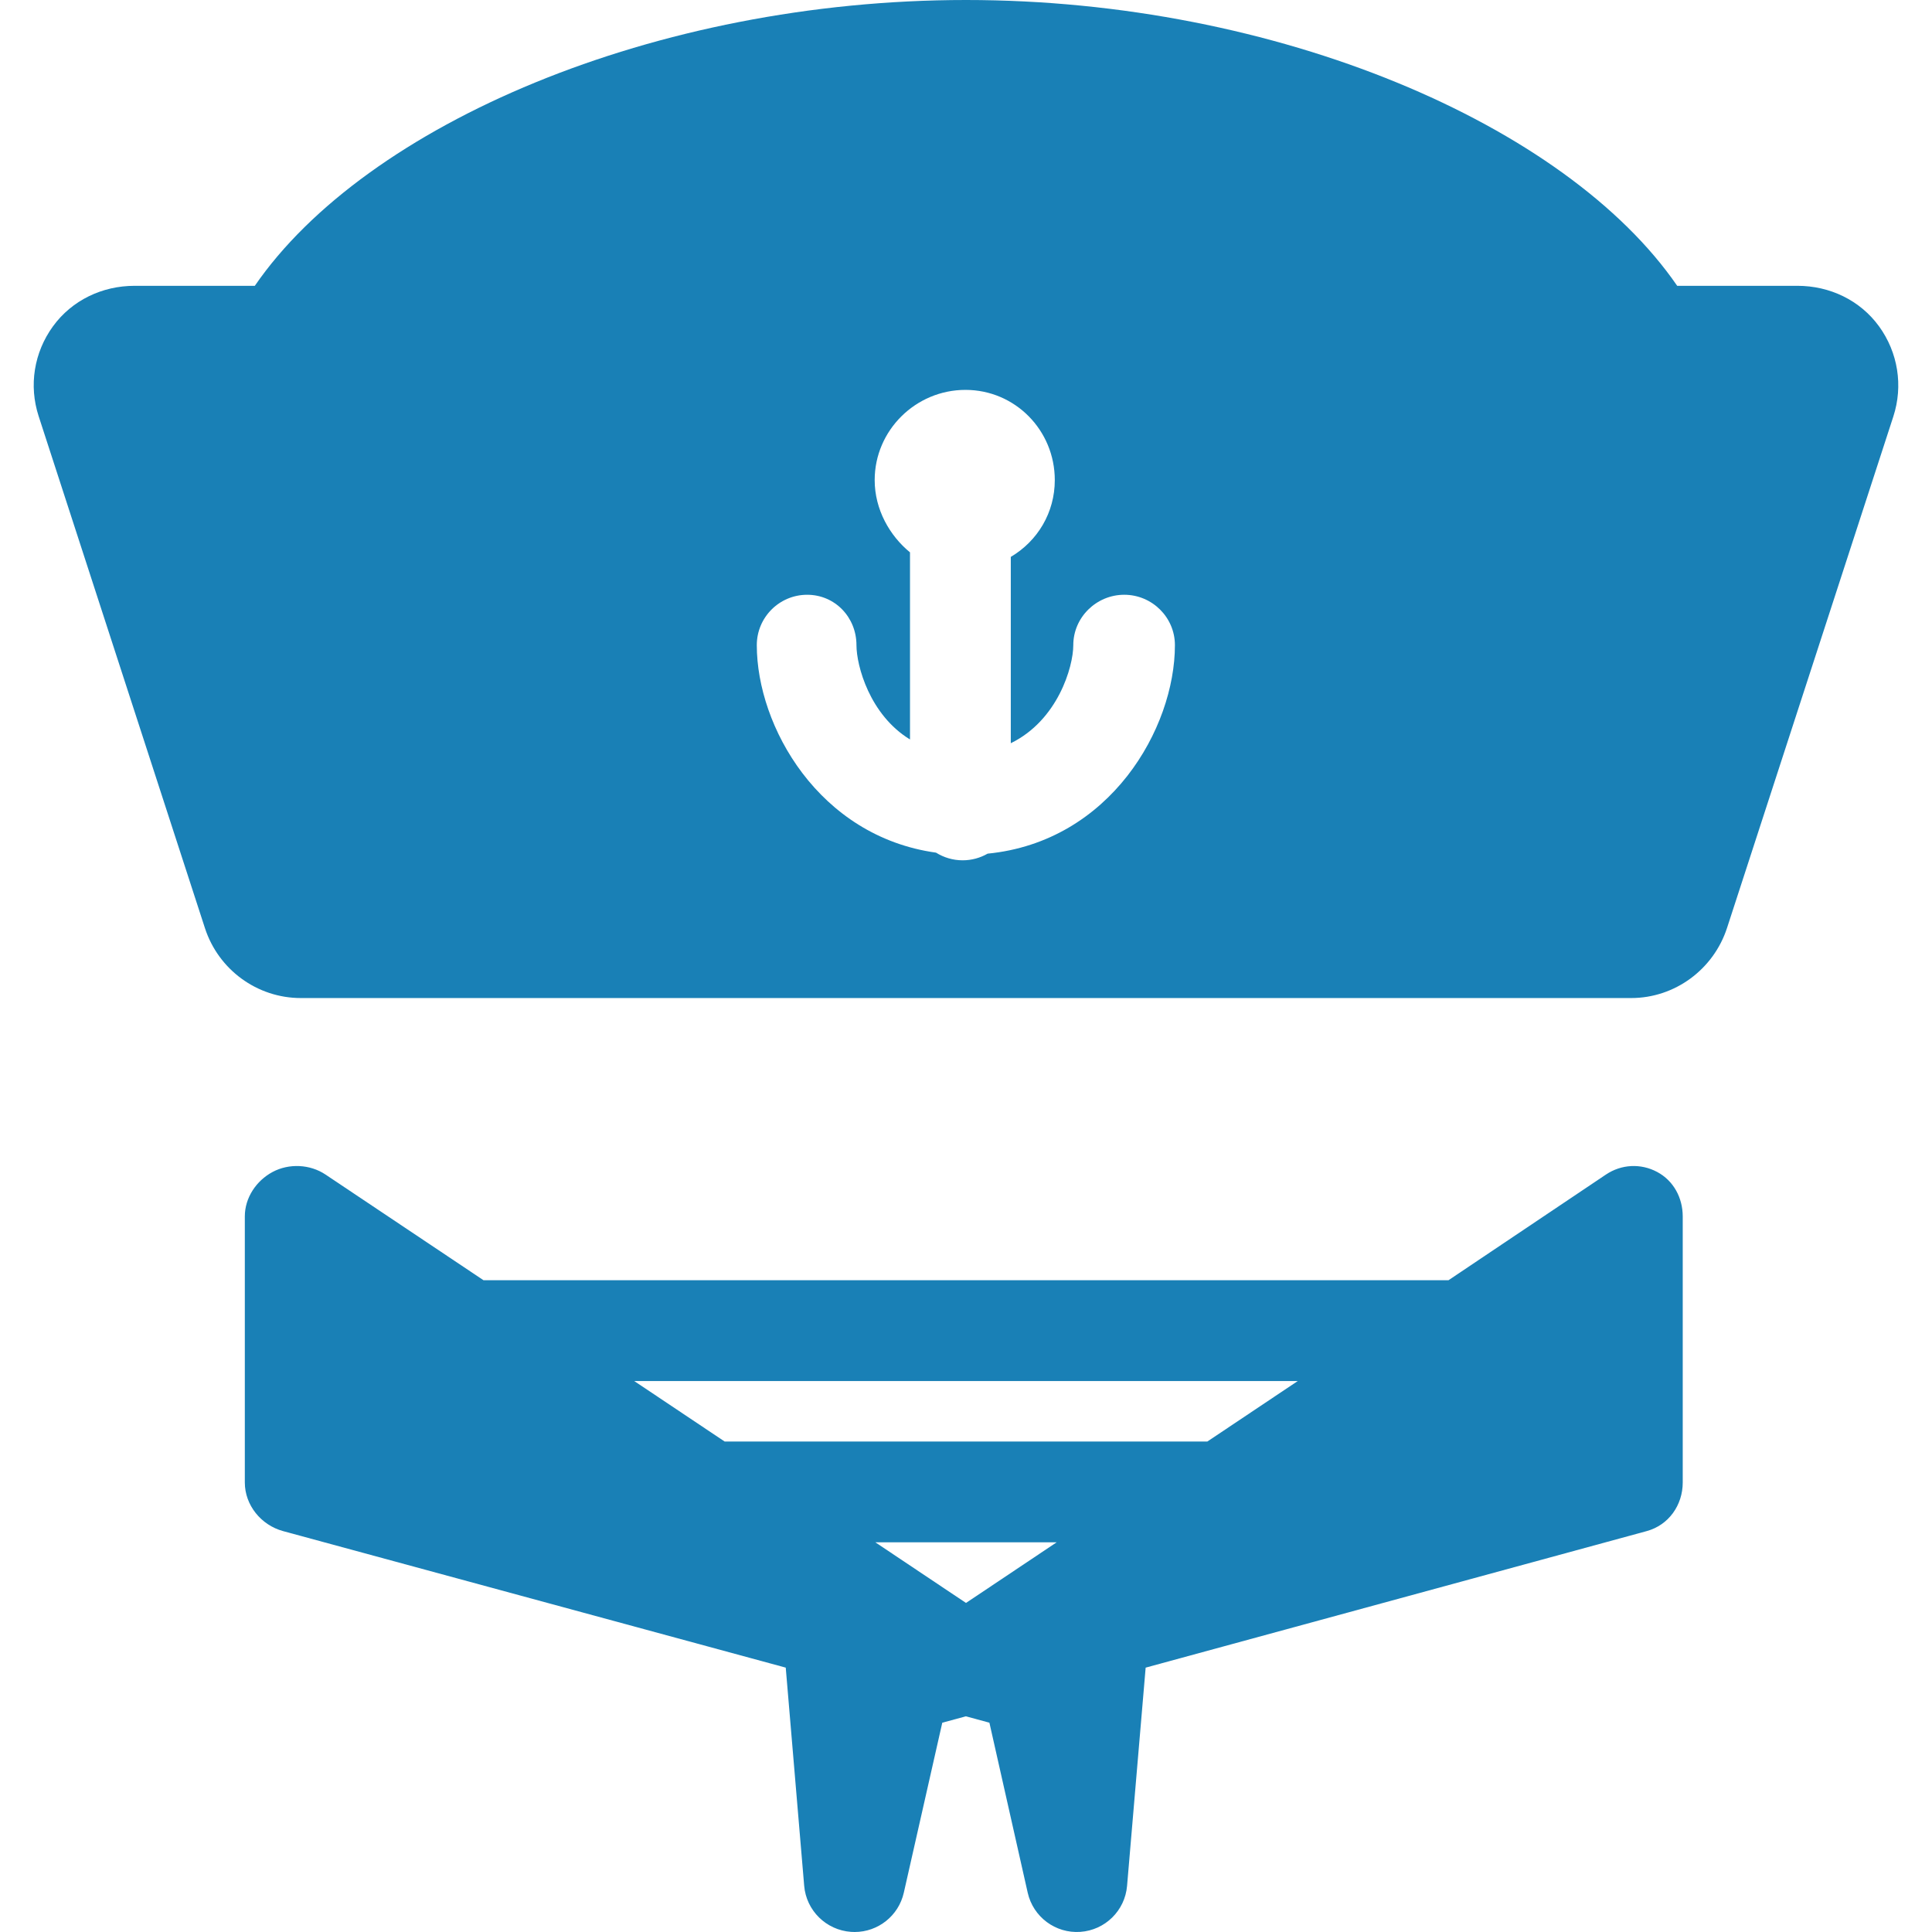 <?xml version="1.0" encoding="iso-8859-1"?>
<!-- Generator: Adobe Illustrator 17.1.0, SVG Export Plug-In . SVG Version: 6.00 Build 0)  -->
<!DOCTYPE svg PUBLIC "-//W3C//DTD SVG 1.1//EN" "http://www.w3.org/Graphics/SVG/1.1/DTD/svg11.dtd">
<svg version="1.1" id="Capa_1" xmlns="http://www.w3.org/2000/svg" xmlns:xlink="http://www.w3.org/1999/xlink" x="0px" y="0px"
	 viewBox="0 0 287.538 287.538" style="enable-background:new 0 0 287.538 287.538;" xml:space="preserve">
<path  style="fill:#1980B6" d="M279.655,48.568c-2.822-3.885-7.334-6.03-12.136-6.03h-17.904C233.111,18.538,190.06,0,143.769,0
	c-46.29,0-89.34,18.538-105.846,42.538H20.019c-4.802,0-9.313,2.145-12.136,6.03s-3.614,8.809-2.13,13.376l24.75,76.192
	c2.009,6.18,7.768,10.402,14.266,10.402h198c6.498,0,12.257-4.261,14.266-10.44l24.75-76.115
	C283.269,57.415,282.477,52.453,279.655,48.568z M146.984,127.048c-1.096,0.627-2.362,0.99-3.715,0.99
	c-1.456,0-2.811-0.422-3.962-1.14c-17.43-2.422-26.673-18.796-26.673-30.88c0-4.143,3.357-7.5,7.5-7.5s7.333,3.357,7.333,7.5
	c0,3.054,1.968,10.375,7.968,14.035V82.205c-3-2.449-5.257-6.352-5.257-10.755c0-7.402,6.105-13.424,13.507-13.424
	s13.299,6.021,13.299,13.424c0,4.835-2.549,9.069-6.549,11.432v27.731c7-3.415,9.302-11.376,9.302-14.595
	c0-4.143,3.441-7.5,7.583-7.5s7.542,3.357,7.542,7.5C174.863,108.388,165.221,125.254,146.984,127.048z M246.637,174.423
	c-2.44-1.304-5.32-1.158-7.621,0.381l-23.441,15.734H71.964l-23.524-15.734c-2.304-1.539-5.431-1.685-7.871-0.381
	c-2.441,1.305-4.132,3.848-4.132,6.615v39.6c0,3.384,2.433,6.35,5.699,7.237l74.805,20.317l2.745,32.468
	c0.308,3.689,3.281,6.602,6.973,6.859c0.177,0.013,0.363,0.019,0.538,0.019c3.478,0,6.537-2.407,7.316-5.845l5.726-25.301
	l3.513-0.955l3.501,0.952l5.698,25.296c0.813,3.609,4.13,6.09,7.828,5.835c3.691-0.252,6.648-3.159,6.961-6.847l2.766-32.479
	l74.567-20.32c3.266-0.888,5.366-3.854,5.366-7.237v-39.6C250.436,178.271,249.078,175.728,246.637,174.423z M157.266,229.538
	l-13.497,9.027l-13.497-9.027H157.266z M179.693,214.538h-71.847l-13.456-9h98.758L179.693,214.538z"/>
<g>
</g>
<g>
</g>
<g>
</g>
<g>
</g>
<g>
</g>
<g>
</g>
<g>
</g>
<g>
</g>
<g>
</g>
<g>
</g>
<g>
</g>
<g>
</g>
<g>
</g>
<g>
</g>
<g>
</g>
</svg>

